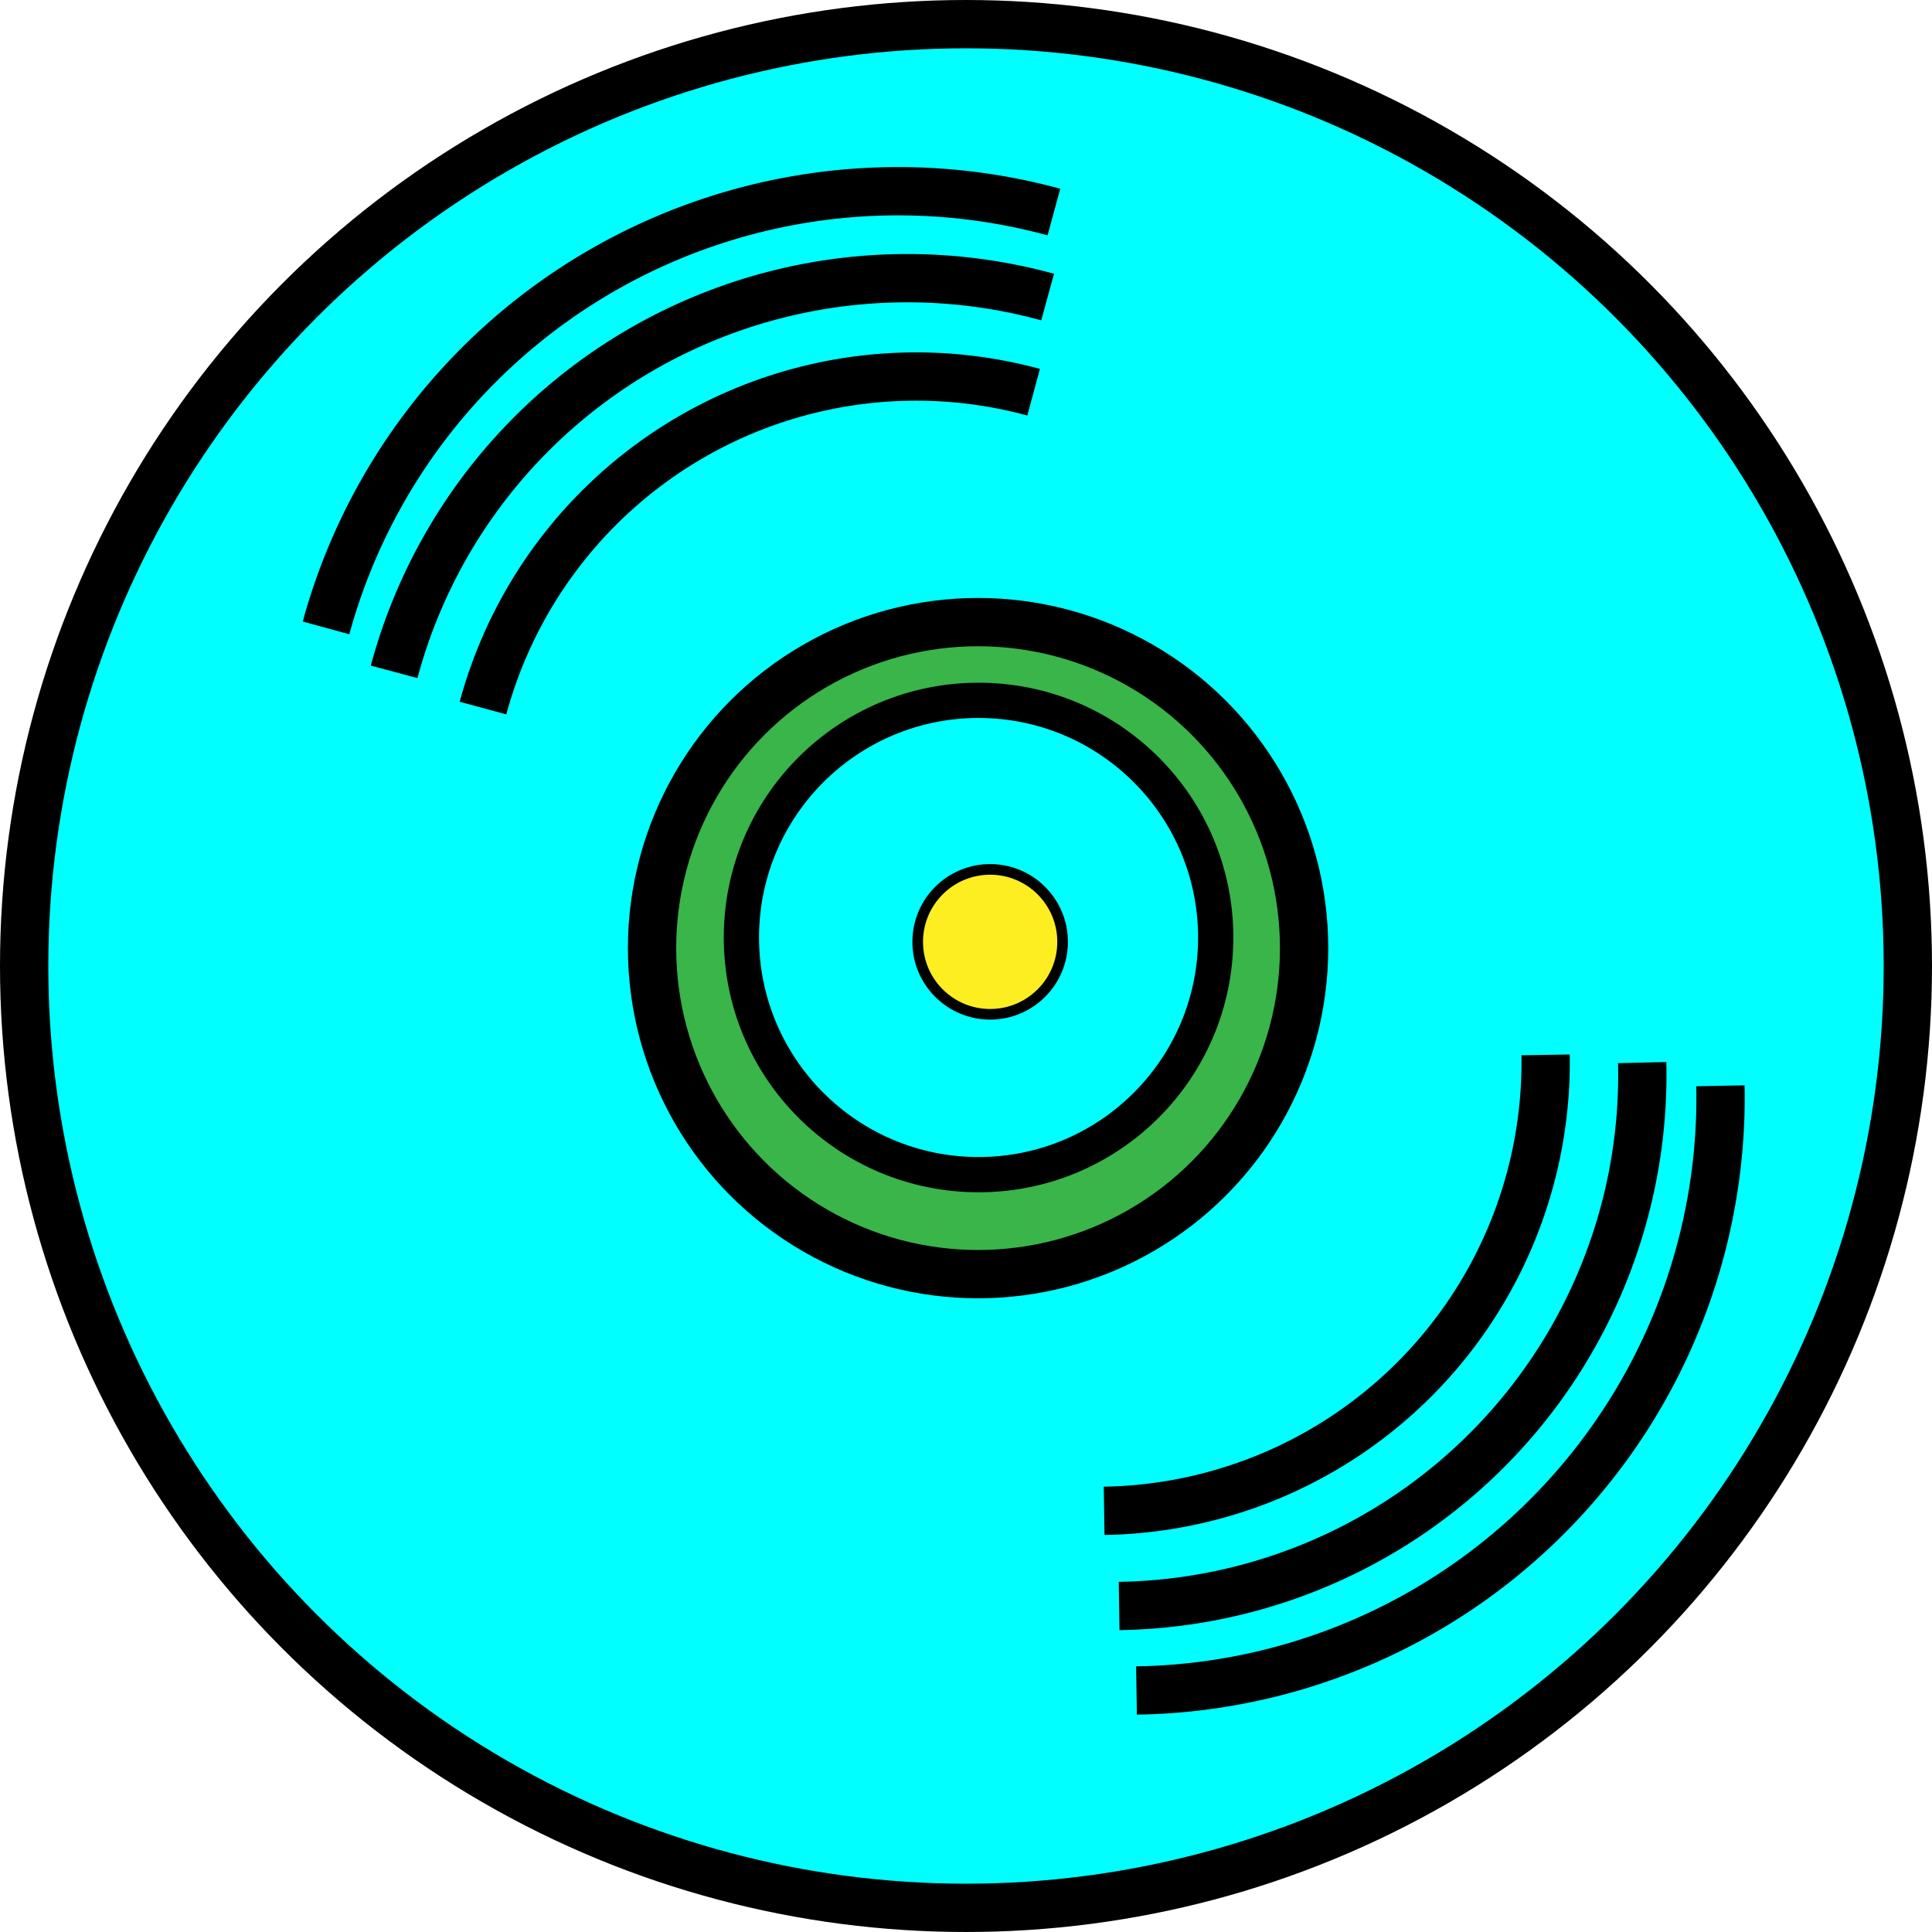 <svg id="vinyl_disc" xmlns="http://www.w3.org/2000/svg" width="40" height="40" viewBox="0 0 40 40">
  <defs>
    <style>
      #badge:hover { cursor: pointer; }
      #badge:hover .cls-1 { transform: rotate(20deg); }

      .cls-1, .cls-3 {
        fill: aqua;
        transform-origin: center;
        transition: all 0.5s ease;
      }

      .cls-1, .cls-2, .cls-3, .cls-4, .cls-5 {
        stroke: #000;
        stroke-miterlimit: 10;
      }

      .cls-2 {
        fill: #39b54a;
      }

      .cls-3 {
        stroke-width: 0.73px;
      }

      .cls-4 {
        fill: #fcee21;
        stroke-width: 0.22px;
      }

      .cls-5 {
        fill: none;
      }
    </style>
  </defs>
  <g id="Layer_2" data-name="Layer 2">
    <g id="Layer_4" data-name="Layer 4">
      <g>
        <circle class="cls-1" cx="20" cy="20" r="19.5"/>
        <circle class="cls-2" cx="20.25" cy="19.63" r="6.75"/>
        <circle class="cls-3" cx="20.26" cy="19.41" r="4.91"/>
        <circle class="cls-4" cx="20.5" cy="19.5" r="1.5"/>
        <g>
          <path class="cls-5" d="M6.75,13A12.28,12.28,0,0,1,21.82,4.39"/>
          <path class="cls-5" d="M10,14.66a9.29,9.29,0,0,1,11.4-6.54"/>
          <path class="cls-5" d="M8.16,13.91A11,11,0,0,1,21.69,6.15"/>
        </g>
        <path class="cls-5" d="M35.62,22.48A12.28,12.28,0,0,1,23.53,35"/>
        <path class="cls-5" d="M32,21.84a9.29,9.29,0,0,1-9.14,9.44"/>
        <path class="cls-5" d="M34,22A11,11,0,0,1,23.17,33.25"/>
      </g>
    </g>
  </g>
</svg>

